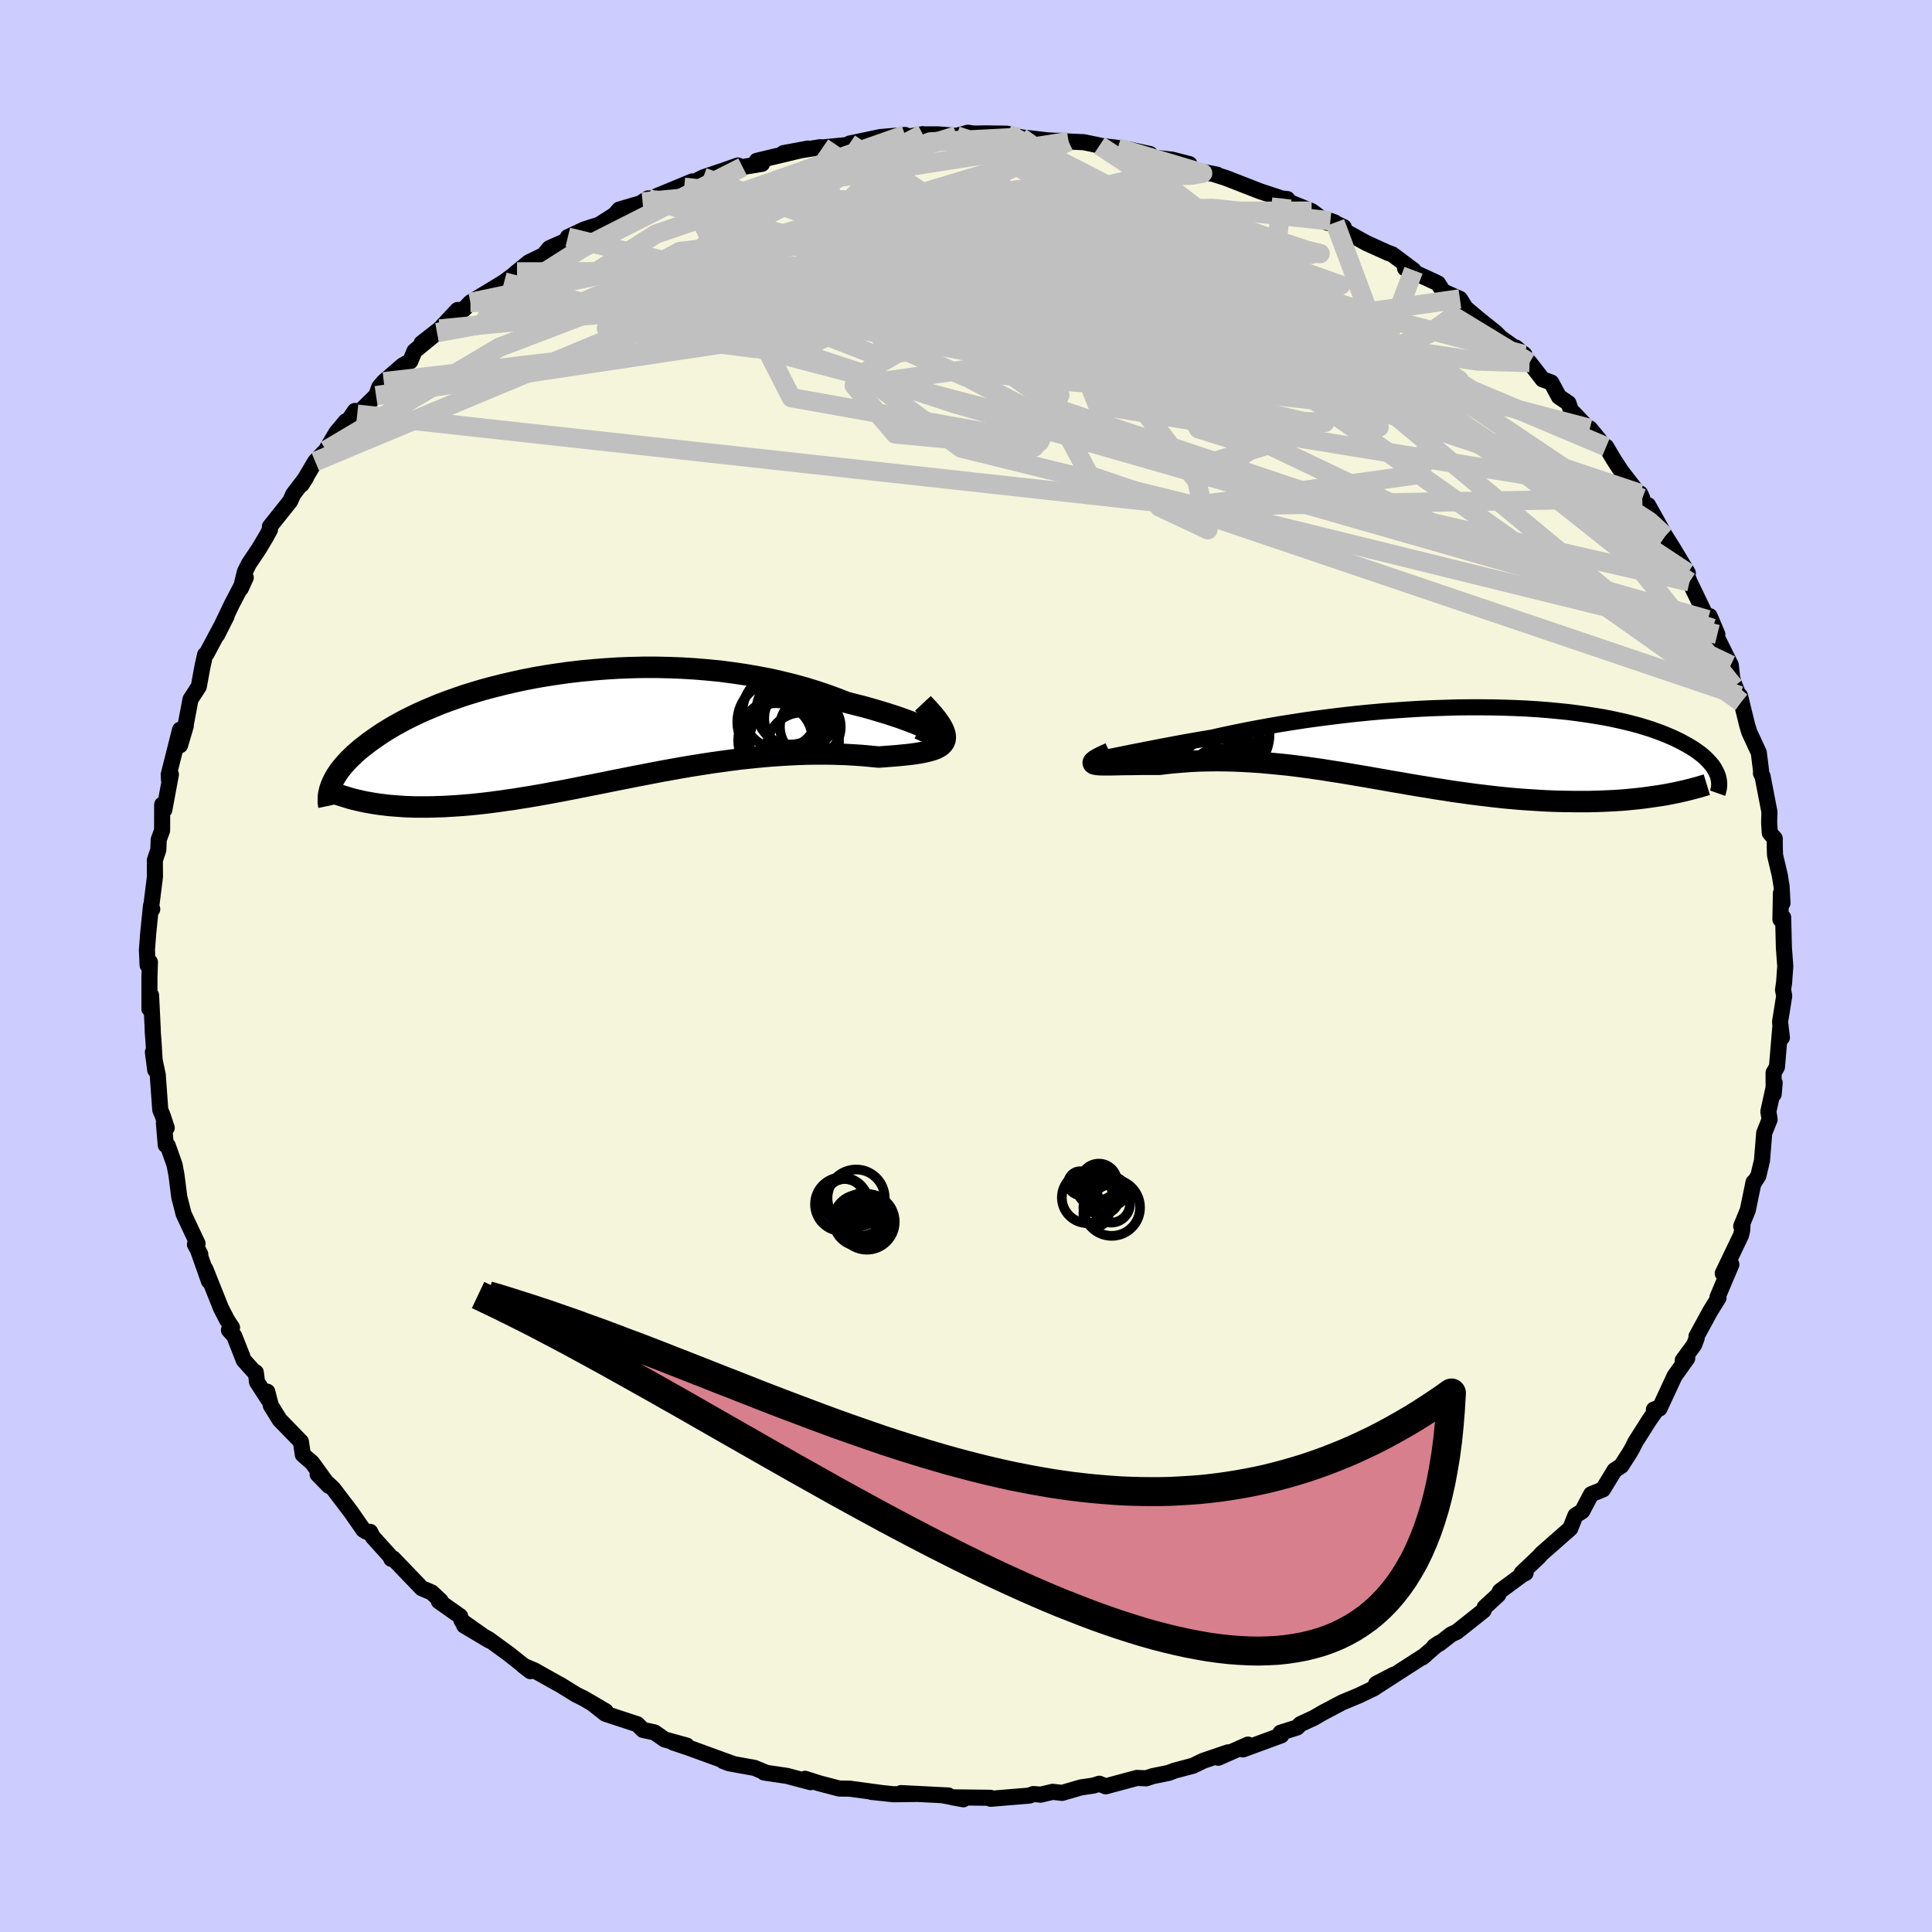 <svg viewBox="-100 -100 200 200" xmlns="http://www.w3.org/2000/svg" width="500" height="500" id="face-svg">
    <defs>
      <clipPath id="leftEyeClipPath">
        <polyline points="35.21,0.76 34.96,0.62 34.66,0.46 34.29,0.29 33.86,0.1 33.38,-0.1 32.85,-0.31 32.26,-0.53 31.63,-0.76 30.95,-0.99 30.23,-1.22 29.47,-1.45 28.67,-1.69 27.84,-1.92 26.97,-2.14 26.07,-2.37 25.05,-2.77 23.98,-3.16 22.88,-3.53 21.74,-3.88 20.57,-4.2 19.36,-4.5 18.13,-4.78 16.87,-5.02 15.6,-5.24 14.3,-5.43 13,-5.6 11.68,-5.73 10.35,-5.84 9.03,-5.92 7.7,-5.97 6.37,-6 5.05,-6 3.73,-5.97 2.43,-5.92 1.14,-5.84 -0.13,-5.74 -1.39,-5.62 -2.62,-5.48 -3.83,-5.31 -5.02,-5.13 -6.18,-4.93 -7.31,-4.71 -8.41,-4.47 -9.49,-4.22 -10.52,-3.96 -11.53,-3.69 -12.5,-3.4 -13.44,-3.11 -14.34,-2.8 -15.21,-2.49 -16.04,-2.18 -16.83,-1.85 -17.59,-1.53 -18.32,-1.2 -19,-0.87 -19.66,-0.54 -20.27,-0.21 -20.86,0.12 -21.41,0.45 -21.94,0.78 -22.43,1.11 -22.89,1.43 -23.33,1.74 -23.74,2.06 -24.13,2.36 -24.5,2.67 -24.84,2.97 -25.15,3.27 -25.45,3.56 -25.72,3.85 -25.97,4.13 -26.2,4.41 -26.41,4.68 -26.6,4.95 -26.77,5.21 -26.92,5.47 -27.05,5.72 -27.17,5.97 -27.27,6.21 -23.21,8.03 -22.75,8.11 -22.27,8.18 -21.78,8.24 -21.28,8.3 -20.76,8.34 -20.23,8.38 -19.69,8.42 -19.13,8.44 -18.57,8.46 -17.99,8.46 -17.39,8.46 -16.79,8.45 -16.17,8.43 -15.54,8.41 -14.9,8.37 -14.24,8.33 -13.56,8.28 -12.87,8.22 -12.16,8.15 -11.44,8.07 -10.7,7.98 -9.95,7.88 -9.18,7.77 -8.39,7.66 -7.59,7.53 -6.78,7.4 -5.95,7.26 -5.1,7.11 -4.25,6.95 -3.37,6.79 -2.49,6.62 -1.59,6.44 -0.68,6.26 0.24,6.08 1.18,5.89 2.12,5.7 3.08,5.51 4.04,5.32 5.02,5.13 6,4.94 6.99,4.75 7.99,4.57 8.99,4.39 10,4.22 11.01,4.06 12.03,3.9 13.04,3.76 14.06,3.62 15.08,3.49 16.1,3.38 17.11,3.28 18.12,3.19 19.13,3.12 20.12,3.06 21.12,3.01 22.1,2.98 23.07,2.97 24.02,2.97 24.97,2.99 25.89,3.02 26.8,3.07 27.69,3.13 28.56,3.21 29.4,3.29 30.08,3.24 30.74,3.19 31.38,3.14 31.98,3.08 32.56,3.02 33.1,2.95 33.61,2.87 34.09,2.78 34.52,2.68 34.92,2.57 35.27,2.45 35.57,2.3 35.83,2.14 36.03,1.95 36.18,1.74" />
      </clipPath>
      <clipPath id="rightEyeClipPath">
        <polyline points="-34.72,1.4 -34.34,1.33 -33.91,1.24 -33.41,1.14 -32.87,1.03 -32.28,0.91 -31.64,0.79 -30.95,0.65 -30.22,0.51 -29.46,0.36 -28.65,0.21 -27.81,0.05 -26.94,-0.11 -26.03,-0.27 -25.1,-0.43 -24.14,-0.59 -23.04,-0.84 -21.9,-1.08 -20.73,-1.32 -19.53,-1.55 -18.31,-1.77 -17.05,-1.99 -15.78,-2.19 -14.49,-2.39 -13.19,-2.57 -11.87,-2.74 -10.55,-2.9 -9.22,-3.05 -7.89,-3.18 -6.56,-3.3 -5.23,-3.4 -3.91,-3.49 -2.6,-3.57 -1.3,-3.63 -0.01,-3.67 1.25,-3.71 2.5,-3.72 3.73,-3.72 4.94,-3.71 6.12,-3.68 7.27,-3.64 8.39,-3.59 9.49,-3.52 10.55,-3.44 11.59,-3.34 12.59,-3.24 13.55,-3.12 14.48,-2.99 15.38,-2.85 16.24,-2.71 17.07,-2.55 17.86,-2.38 18.61,-2.21 19.33,-2.03 20.01,-1.85 20.66,-1.65 21.28,-1.46 21.86,-1.25 22.41,-1.05 22.92,-0.84 23.41,-0.63 23.87,-0.42 24.3,-0.21 24.7,0.01 25.08,0.22 25.44,0.43 25.77,0.64 26.08,0.86 26.37,1.07 26.63,1.28 26.87,1.49 27.09,1.71 27.29,1.92 27.47,2.13 27.64,2.33 27.78,2.54 27.9,2.75 28.01,2.95 28.1,3.15 28.18,3.35 22.22,5.42 21.67,5.5 21.11,5.58 20.53,5.66 19.95,5.73 19.35,5.79 18.74,5.85 18.11,5.9 17.48,5.94 16.84,5.97 16.18,6 15.52,6.02 14.84,6.04 14.15,6.04 13.46,6.04 12.75,6.03 12.03,6.02 11.3,6 10.55,5.97 9.79,5.93 9.02,5.88 8.23,5.83 7.44,5.77 6.64,5.7 5.82,5.62 5,5.53 4.16,5.43 3.32,5.33 2.47,5.22 1.62,5.1 0.75,4.98 -0.12,4.84 -0.99,4.71 -1.88,4.56 -2.76,4.42 -3.66,4.27 -4.55,4.11 -5.46,3.96 -6.36,3.8 -7.27,3.64 -8.18,3.48 -9.09,3.33 -10.01,3.17 -10.93,3.02 -11.85,2.88 -12.77,2.73 -13.69,2.6 -14.61,2.47 -15.53,2.35 -16.45,2.24 -17.36,2.15 -18.28,2.06 -19.19,1.98 -20.1,1.92 -21,1.87 -21.9,1.83 -22.8,1.81 -23.69,1.8 -24.57,1.81 -25.44,1.83 -26.3,1.87 -27.15,1.93 -27.99,2 -28.81,2.08 -29.61,2.18 -30.25,2.18 -30.87,2.18 -31.46,2.18 -32.04,2.19 -32.58,2.2 -33.1,2.2 -33.6,2.21 -34.06,2.22 -34.49,2.23 -34.88,2.23 -35.24,2.23 -35.56,2.23 -35.83,2.22 -36.06,2.2 -36.24,2.17" />
      </clipPath>
      <filter id="fuzzy">
        <feTurbulence id="turbulence" baseFrequency="0.05" numOctaves="3" type="noise" result="noise" />
        <feDisplacementMap in="SourceGraphic" in2="noise" scale="2" />
      </filter>
      <linearGradient id="rainbowGradient" x1="0%" y1="0%" x2="100%" y2="0%">
        <stop offset="0%" style="stop-color: [object Object]; stop-opacity: 1" />
        <stop offset="50%" style="stop-color: [object Object]; stop-opacity: 1" />
        <stop offset="100%" style="stop-color: [object Object]; stop-opacity: 1" />
      </linearGradient>
    </defs>
    <rect x="-100" y="-100" width="100%" height="100%" fill="rgb(204, 204, 255)" />
    <polyline id="faceContour" points="84.81,0.02 84.69,1.71 84.58,2.47 84.7,3.1 84.27,5.79 84.46,7.41 84.3,6.31 83.95,10.45 83.6,11.05 83.61,13.27 83.71,12.1 83.06,15.06 83.19,15.89 82.63,17.29 82.4,20.14 82.02,21.73 81.49,22.55 81.53,22.38 80.93,25.27 80.25,26.94 80.38,26.85 80.35,27.36 80.23,27.87 78.34,31.82 79.23,30.9 77.8,34.27 77.9,34.35 77.04,35.74 75.62,38.34 75.64,38.51 75.38,39.21 74.19,40.83 74.66,40.61 73.35,42.45 71.79,45.81 71.21,45.92 71.61,45.76 70.75,46.98 69.31,49.25 68.96,49.94 68.73,50.35 67.83,51.75 67.14,52.2 65.94,54.18 64.72,54.68 63.8,56.42 63.7,56.5 63.09,56.88 62.55,58.23 59.59,60.83 59.31,61.15 57.53,62.84 57.93,62.84 57.67,62.95 55.28,64.71 55.09,65.1 53.69,66.39 53.58,66.72 50.8,68.93 50.22,69.2 49.03,70.13 48.46,70.44 48.95,70.1 47.22,71.59 47.55,71.33 42.45,74.62 44.27,73.37 42.46,74.31 42.27,74.75 40.69,75.51 38.96,76.23 36.91,77.31 36.02,77.83 34.62,78.48 34.27,78.83 32.56,79.37 32.64,79.64 28.67,81.1 29.19,80.6 26.12,81.96 27.13,81.4 24.55,82.28 23.5,82.79 21.61,83.29 20.98,83.53 19.35,83.86 18.65,84.09 17.7,84.05 14.46,84.92 13.8,84.65 13.21,84.84 11.91,85.03 9.95,85.6 8.97,85.49 7.74,85.78 6.97,85.72 6.55,85.88 2.55,86.21 2.53,86.11 1.97,86.1 -1.4,86.06 -0.27,86.26 -2.35,85.86 -1.81,85.87 -6.72,85.62 -5.22,85.71 -7.51,85.74 -9.78,85.5 -8.95,85.58 -12.05,85.16 -13.12,85.15 -15.15,84.62 -16.66,84.14 -16.08,84.49 -18.54,83.84 -20.9,83.49 -20.77,83.48 -21.9,83.01 -24.55,82.53 -25.14,82.3 -24.21,82.56 -28.77,80.9 -30.3,80.39 -28.91,80.7 -31.19,80.07 -32.24,79.34 -33.44,79.08 -34.03,78.49 -37.33,77.41 -38.72,76.31 -37.3,77.15 -39.55,75.83 -40.36,75.43 -41.99,74.42 -42.13,74.35 -44.68,72.92 -45.83,72.43 -45.09,73 -47.24,71.28 -49.39,69.71 -51.95,68.27 -49.32,69.84 -52.2,67.8 -52.37,67.31 -54.57,65.76 -54.39,65.71 -55.31,64.85 -56.34,64.41 -59.3,61.33 -59.5,61.37 -59.47,61.26 -61.44,59.07 -61.68,58.58 -62.11,58.54 -62.38,58.37 -63.68,56.5 -65.53,54.07 -67.12,52.62 -65.96,53.81 -67.69,51.42 -68.65,50.59 -68.85,49.24 -71.05,46.98 -71.96,45.51 -72.33,44.07 -72.25,44.83 -73.39,43.07 -73.52,42.07 -73.78,41.91 -74.76,40.82 -75.75,38.3 -76.3,37.69 -75.98,37.43 -76.49,36.65 -77.12,35.43 -78.74,31.37 -78.37,32.62 -79.53,29.33 -79.27,29.83 -79.82,28.82 -79.55,28.74 -80.99,25.68 -81.44,23.92 -81.73,21.65 -81.93,20.58 -82.63,18.6 -82.84,18.54 -83.03,16.28 -82.74,16.76 -83.16,15.49 -83.41,14.89 -83.67,11.26 -84.17,8.92 -83.93,10.77 -84.12,7.66 -84.18,6.93 -84.2,6.33 -84.36,3.04 -84.53,4.44 -84.53,1.16 -84.48,-0.4 -84.72,-0.09 -84.79,-1.66 -84.66,-3.35 -84.37,-6.24 -84.24,-5.88 -84.38,-5.89 -83.96,-9.23 -83.97,-10.95 -83.61,-12.03 -83.57,-13.08 -83.22,-14.03 -83.21,-16.71 -82.99,-16.16 -82.31,-19.83 -82.51,-19.29 -82.53,-19.83 -81.36,-24.46 -81.36,-22.85 -80.77,-24.85 -80.79,-24.9 -80.28,-27.6 -79.42,-28.93 -79.04,-31 -78.77,-32.22 -78.62,-32.32 -76.54,-36.22 -77.52,-34.28 -76,-37.45 -74.56,-40.21 -75.07,-39.09 -74.65,-40.8 -74.24,-41.63 -73.2,-43.18 -72.42,-44.49 -72.05,-45.18 -72.06,-45.49 -69.96,-48.12 -69.64,-48.84 -68.31,-50.58 -68.78,-49.84 -67.37,-52.22 -66.26,-53.39 -65.17,-55.23 -64.2,-56.39 -65.27,-54.49 -63.26,-57.46 -63.02,-57.12 -61.07,-59.04 -60.73,-59.94 -60.27,-60.48 -58.32,-62.17 -57.53,-62.6 -57.09,-63.66 -54.76,-65.57 -56.36,-64.47 -54.48,-65.94 -52.63,-67.91 -52.03,-67.93 -51.37,-68.62 -51.3,-68.69 -47.81,-70.81 -46.86,-71.52 -46.48,-71.85 -45.28,-72.83 -43.73,-73.59 -43.12,-74.31 -41.61,-74.98 -39.82,-75.71 -41.22,-75.45 -39.51,-76.25 -37.96,-76.75 -36.38,-77.76 -35.89,-78.31 -32.36,-79.34 -32.92,-79.46 -33.48,-79.09 -28.33,-81.22 -29.18,-80.61 -27.2,-81.64 -25.12,-82.34 -23.61,-82.87 -23.98,-82.64 -23.12,-82.71 -21.12,-83.04 -21.66,-83.35 -16.36,-84.62 -18.9,-84.15 -15.12,-84.76 -14.83,-84.74 -12.17,-85 -11.11,-85.2 -12.05,-85.14 -8.88,-85.81 -6.31,-86.03 -5.93,-85.86 -4.48,-86.11 -4.35,-86.09 -2.92,-86.09 -0.98,-85.94 0.2,-86.26 0.8,-86.17 2.11,-86.19 4.26,-86.16 5.67,-85.79 8.35,-85.48 9.34,-85.42 9.93,-85.42 10.62,-85.35 12.19,-85.28 13.82,-84.94 13.79,-84.92 15.72,-84.69 16.93,-84.51 19.06,-84.05 18.57,-83.78 21.34,-83.47 23.13,-83.01 21.94,-83.18 23.44,-82.42 26.01,-81.91 25.53,-82.01 26.87,-81.59 30.41,-80.21 32.7,-79.45 33.27,-79.39 33.43,-79.1 35.78,-78.14 37.4,-76.94 38.2,-76.96 37.72,-77.14 39.1,-76.49 39.17,-76.1 41.44,-74.84 43.63,-73.85 44.14,-73.66 46.33,-72.02 45.45,-72.23 48.5,-70.84 48.86,-70.66 49.39,-69.83 51.13,-69.06 51.67,-68.2 51.63,-68.19 53.09,-66.96 54.84,-65.56 55.35,-65.04 57.81,-63.29 56.9,-64.03 58.34,-62.47 59.69,-60.73 60.59,-60.4 61.38,-58.93 62.37,-58.26 62.61,-57.55 65.61,-54.4 64.58,-55.65 65.7,-53.86 66.27,-53.75 67,-52.51 67.82,-51.24 70.01,-48.41 69.79,-48.91 70.21,-47.47 70.61,-47.7 72.39,-44.51 73.24,-43.16 74.72,-40.69 74.24,-41.07 74.37,-41.15 74.9,-39.77 76.79,-35.85 76.98,-36.22 77.78,-34.33 77.28,-34.95 79.17,-31.15 79.31,-29.9 79.51,-28.93 79.51,-29.22 80.24,-27.32 80.12,-27.98 80.86,-24.96 81.09,-24.2 82.07,-22.09 82.31,-20.16 82.29,-19.96 82.46,-19.64 83.17,-15.96 83.14,-14.83 83.21,-13.77 83.72,-13.2 83.73,-12.08 83.75,-11.48 84.24,-9.41 84.43,-8.25 84.52,-6.52 84.36,-7.54 84.31,-4.82 84.59,-5.03 84.67,-1.88 84.81,0.02 84.69,1.71" fill="rgb(245, 245, 220)" stroke="black" stroke-width="1.667" stroke-linejoin="round" filter="url(#fuzzy)" />
    <g transform="translate(49.64 -23.06)">
      <polyline id="rightCountour" points="-34.72,1.4 -34.34,1.33 -33.91,1.24 -33.41,1.14 -32.87,1.03 -32.28,0.91 -31.64,0.79 -30.95,0.65 -30.22,0.51 -29.46,0.36 -28.65,0.21 -27.81,0.05 -26.94,-0.11 -26.03,-0.27 -25.1,-0.43 -24.14,-0.59 -23.04,-0.84 -21.9,-1.08 -20.73,-1.32 -19.53,-1.55 -18.31,-1.77 -17.05,-1.99 -15.78,-2.19 -14.49,-2.39 -13.19,-2.57 -11.87,-2.74 -10.55,-2.9 -9.22,-3.05 -7.89,-3.18 -6.56,-3.3 -5.23,-3.4 -3.91,-3.49 -2.6,-3.57 -1.3,-3.63 -0.01,-3.67 1.25,-3.71 2.5,-3.72 3.73,-3.72 4.94,-3.71 6.12,-3.68 7.27,-3.64 8.39,-3.59 9.49,-3.52 10.55,-3.44 11.59,-3.34 12.59,-3.24 13.55,-3.12 14.48,-2.99 15.38,-2.85 16.24,-2.71 17.07,-2.55 17.86,-2.38 18.61,-2.21 19.33,-2.03 20.01,-1.85 20.66,-1.65 21.28,-1.46 21.86,-1.25 22.41,-1.05 22.92,-0.84 23.41,-0.63 23.87,-0.42 24.3,-0.21 24.7,0.01 25.08,0.22 25.44,0.43 25.77,0.64 26.08,0.86 26.37,1.07 26.63,1.28 26.87,1.49 27.09,1.71 27.29,1.92 27.47,2.13 27.64,2.33 27.78,2.54 27.9,2.75 28.01,2.95 28.1,3.15 28.18,3.35 22.22,5.42 21.67,5.5 21.11,5.58 20.53,5.66 19.95,5.73 19.35,5.79 18.74,5.85 18.11,5.9 17.48,5.94 16.84,5.97 16.18,6 15.52,6.02 14.84,6.04 14.15,6.04 13.46,6.04 12.75,6.03 12.03,6.02 11.3,6 10.55,5.97 9.79,5.93 9.02,5.88 8.23,5.83 7.44,5.77 6.64,5.7 5.82,5.62 5,5.53 4.16,5.43 3.32,5.33 2.47,5.22 1.62,5.1 0.75,4.98 -0.12,4.84 -0.99,4.71 -1.88,4.56 -2.76,4.42 -3.66,4.27 -4.55,4.11 -5.46,3.96 -6.36,3.8 -7.27,3.64 -8.18,3.48 -9.09,3.33 -10.01,3.17 -10.93,3.02 -11.85,2.88 -12.77,2.73 -13.69,2.6 -14.61,2.47 -15.53,2.35 -16.45,2.24 -17.36,2.15 -18.28,2.06 -19.19,1.98 -20.1,1.92 -21,1.87 -21.9,1.83 -22.8,1.81 -23.69,1.8 -24.57,1.81 -25.44,1.83 -26.3,1.87 -27.15,1.93 -27.99,2 -28.81,2.08 -29.61,2.18 -30.25,2.18 -30.87,2.18 -31.46,2.18 -32.04,2.19 -32.58,2.2 -33.1,2.2 -33.6,2.21 -34.06,2.22 -34.49,2.23 -34.88,2.23 -35.24,2.23 -35.56,2.23 -35.83,2.22 -36.06,2.2 -36.24,2.17" fill="white" stroke="white" stroke-width="0" stroke-linejoin="round" filter="url(#fuzzy)" />
    </g>
    <g transform="translate(-38.44 -24.92)">
      <polyline id="leftCountour" points="35.21,0.76 34.96,0.62 34.66,0.46 34.29,0.29 33.86,0.1 33.38,-0.1 32.85,-0.31 32.26,-0.53 31.63,-0.76 30.95,-0.99 30.23,-1.22 29.47,-1.45 28.67,-1.69 27.84,-1.92 26.97,-2.14 26.07,-2.37 25.05,-2.77 23.98,-3.16 22.88,-3.53 21.74,-3.88 20.57,-4.2 19.36,-4.5 18.13,-4.78 16.87,-5.02 15.6,-5.24 14.3,-5.43 13,-5.6 11.68,-5.73 10.35,-5.84 9.03,-5.92 7.7,-5.97 6.37,-6 5.05,-6 3.73,-5.97 2.43,-5.92 1.14,-5.84 -0.13,-5.74 -1.39,-5.62 -2.62,-5.48 -3.83,-5.31 -5.02,-5.13 -6.18,-4.93 -7.31,-4.71 -8.41,-4.47 -9.49,-4.22 -10.52,-3.96 -11.53,-3.69 -12.5,-3.4 -13.44,-3.11 -14.34,-2.8 -15.21,-2.49 -16.04,-2.18 -16.83,-1.85 -17.59,-1.53 -18.32,-1.2 -19,-0.87 -19.66,-0.54 -20.27,-0.21 -20.86,0.12 -21.41,0.45 -21.94,0.78 -22.43,1.11 -22.89,1.43 -23.33,1.74 -23.74,2.06 -24.13,2.36 -24.5,2.67 -24.84,2.97 -25.15,3.27 -25.45,3.56 -25.72,3.85 -25.97,4.13 -26.2,4.41 -26.41,4.68 -26.6,4.95 -26.77,5.21 -26.92,5.47 -27.05,5.72 -27.17,5.97 -27.27,6.21 -23.21,8.03 -22.75,8.11 -22.27,8.18 -21.78,8.24 -21.28,8.3 -20.76,8.34 -20.23,8.38 -19.69,8.42 -19.13,8.44 -18.57,8.46 -17.99,8.46 -17.39,8.46 -16.79,8.45 -16.17,8.43 -15.54,8.41 -14.9,8.37 -14.24,8.33 -13.56,8.28 -12.87,8.22 -12.16,8.15 -11.44,8.07 -10.7,7.98 -9.95,7.88 -9.18,7.77 -8.39,7.66 -7.59,7.53 -6.78,7.4 -5.95,7.26 -5.1,7.11 -4.25,6.95 -3.37,6.79 -2.49,6.62 -1.59,6.44 -0.68,6.26 0.24,6.08 1.18,5.89 2.12,5.7 3.08,5.51 4.04,5.32 5.02,5.13 6,4.94 6.99,4.75 7.99,4.57 8.99,4.39 10,4.22 11.01,4.06 12.03,3.9 13.04,3.76 14.06,3.62 15.08,3.49 16.1,3.38 17.11,3.28 18.12,3.19 19.13,3.12 20.12,3.06 21.12,3.01 22.1,2.98 23.07,2.97 24.02,2.97 24.97,2.99 25.89,3.02 26.8,3.07 27.69,3.13 28.56,3.21 29.4,3.29 30.08,3.24 30.74,3.19 31.38,3.14 31.98,3.08 32.56,3.02 33.1,2.95 33.61,2.87 34.09,2.78 34.52,2.68 34.92,2.57 35.27,2.45 35.57,2.3 35.83,2.14 36.03,1.95 36.18,1.74" fill="white" stroke="white" stroke-width="0" stroke-linejoin="round" filter="url(#fuzzy)" />
    </g>
    <g transform="translate(49.64 -23.06)">
      <polyline id="rightUpper" points="-34.75,1.03 -35.09,1.18 -35.36,1.3 -35.54,1.4 -35.64,1.46 -35.66,1.5 -35.61,1.52 -35.49,1.52 -35.29,1.5 -35.04,1.46 -34.72,1.4 -34.34,1.33 -33.91,1.24 -33.41,1.14 -32.87,1.03 -32.28,0.91 -31.64,0.79 -30.95,0.65 -30.22,0.51 -29.46,0.36 -28.65,0.21 -27.81,0.05 -26.94,-0.11 -26.03,-0.27 -25.1,-0.43 -24.14,-0.59 -23.04,-0.84 -21.9,-1.08 -20.73,-1.32 -19.53,-1.55 -18.31,-1.77 -17.05,-1.99 -15.78,-2.19 -14.49,-2.39 -13.19,-2.57 -11.87,-2.74 -10.55,-2.9 -9.22,-3.05 -7.89,-3.18 -6.56,-3.3 -5.23,-3.4 -3.91,-3.49 -2.6,-3.57 -1.3,-3.63 -0.01,-3.67 1.25,-3.71 2.5,-3.72 3.73,-3.72 4.94,-3.71 6.12,-3.68 7.27,-3.64 8.39,-3.59 9.49,-3.52 10.55,-3.44 11.59,-3.34 12.59,-3.24 13.55,-3.12 14.48,-2.99 15.38,-2.85 16.24,-2.71 17.07,-2.55 17.86,-2.38 18.61,-2.21 19.33,-2.03 20.01,-1.85 20.66,-1.65 21.28,-1.46 21.86,-1.25 22.41,-1.05 22.92,-0.84 23.41,-0.63 23.87,-0.42 24.3,-0.21 24.7,0.01 25.08,0.22 25.44,0.43 25.77,0.64 26.08,0.86 26.37,1.07 26.63,1.28 26.87,1.49 27.09,1.71 27.29,1.92 27.47,2.13 27.64,2.33 27.78,2.54 27.9,2.75 28.01,2.95 28.1,3.15 28.18,3.35 28.24,3.54 28.28,3.74 28.31,3.93 28.33,4.11 28.33,4.3 28.32,4.48 28.3,4.66 28.26,4.83 28.22,5 28.16,5.17" fill="none" stroke="black" stroke-width="1.667" stroke-linejoin="round" filter="url(#fuzzy)" />
      <polyline id="rightLower" points="-34.74,1.02 -35.21,1.23 -35.61,1.42 -35.92,1.58 -36.16,1.72 -36.33,1.84 -36.43,1.93 -36.47,2.01 -36.45,2.08 -36.38,2.13 -36.24,2.17 -36.06,2.2 -35.83,2.22 -35.56,2.23 -35.24,2.23 -34.88,2.23 -34.49,2.23 -34.06,2.22 -33.6,2.21 -33.1,2.2 -32.58,2.2 -32.04,2.19 -31.46,2.18 -30.87,2.18 -30.25,2.18 -29.61,2.18 -28.81,2.08 -27.99,2 -27.15,1.93 -26.3,1.87 -25.44,1.83 -24.57,1.81 -23.69,1.8 -22.8,1.81 -21.9,1.83 -21,1.87 -20.1,1.92 -19.19,1.98 -18.28,2.06 -17.36,2.15 -16.45,2.24 -15.53,2.35 -14.61,2.47 -13.69,2.6 -12.77,2.73 -11.85,2.88 -10.93,3.02 -10.01,3.17 -9.09,3.33 -8.18,3.48 -7.27,3.64 -6.36,3.8 -5.46,3.96 -4.55,4.11 -3.66,4.27 -2.76,4.42 -1.88,4.56 -0.99,4.71 -0.12,4.84 0.75,4.98 1.62,5.1 2.47,5.22 3.32,5.33 4.16,5.43 5,5.53 5.82,5.62 6.64,5.7 7.44,5.77 8.23,5.83 9.02,5.88 9.79,5.93 10.55,5.97 11.3,6 12.03,6.02 12.75,6.03 13.46,6.04 14.15,6.04 14.84,6.04 15.52,6.02 16.18,6 16.84,5.97 17.48,5.94 18.11,5.9 18.74,5.85 19.35,5.79 19.95,5.73 20.53,5.66 21.11,5.58 21.67,5.5 22.22,5.42 22.76,5.33 23.29,5.23 23.8,5.13 24.3,5.02 24.79,4.91 25.27,4.79 25.73,4.67 26.18,4.55 26.62,4.42 27.05,4.29" fill="none" stroke="black" stroke-width="2.222" stroke-linejoin="round" filter="url(#fuzzy)" />
      <circle r="3.086" cx="-23.479" cy="3.616" stroke="black" fill="none" stroke-width="1.0" filter="url(#fuzzy)" clip-path="url(#rightEyeClipPath)" /><circle r="4.576" cx="-25.204" cy="2.961" stroke="black" fill="none" stroke-width="1.0" filter="url(#fuzzy)" clip-path="url(#rightEyeClipPath)" /><circle r="4.366" cx="-23.174" cy="1.096" stroke="black" fill="none" stroke-width="1.0" filter="url(#fuzzy)" clip-path="url(#rightEyeClipPath)" /><circle r="4.848" cx="-25.654" cy="1.296" stroke="black" fill="none" stroke-width="1.0" filter="url(#fuzzy)" clip-path="url(#rightEyeClipPath)" /><circle r="4.798" cx="-23.959" cy="0.956" stroke="black" fill="none" stroke-width="1.0" filter="url(#fuzzy)" clip-path="url(#rightEyeClipPath)" /><circle r="3.156" cx="-24.114" cy="2.506" stroke="black" fill="none" stroke-width="1.0" filter="url(#fuzzy)" clip-path="url(#rightEyeClipPath)" /><circle r="4.71" cx="-22.929" cy="-0.934" stroke="black" fill="none" stroke-width="1.0" filter="url(#fuzzy)" clip-path="url(#rightEyeClipPath)" /><circle r="4.31" cx="-24.479" cy="1.726" stroke="black" fill="none" stroke-width="1.0" filter="url(#fuzzy)" clip-path="url(#rightEyeClipPath)" /><circle r="4.878" cx="-23.804" cy="3.171" stroke="black" fill="none" stroke-width="1.0" filter="url(#fuzzy)" clip-path="url(#rightEyeClipPath)" /><circle r="3.77" cx="-24.694" cy="0.206" stroke="black" fill="none" stroke-width="1.0" filter="url(#fuzzy)" clip-path="url(#rightEyeClipPath)" />
      </g>
    <g transform="translate(-38.44 -24.92)">
      <polyline id="leftUpper" points="33.57,0.35 34.11,0.59 34.55,0.77 34.91,0.9 35.19,0.99 35.38,1.04 35.5,1.04 35.53,1.02 35.49,0.96 35.38,0.87 35.21,0.76 34.96,0.62 34.66,0.46 34.29,0.29 33.86,0.1 33.38,-0.1 32.85,-0.31 32.26,-0.53 31.63,-0.76 30.95,-0.99 30.23,-1.22 29.47,-1.45 28.67,-1.69 27.84,-1.92 26.97,-2.14 26.07,-2.37 25.05,-2.77 23.98,-3.16 22.88,-3.53 21.74,-3.88 20.57,-4.2 19.36,-4.5 18.13,-4.78 16.87,-5.02 15.6,-5.24 14.3,-5.43 13,-5.6 11.68,-5.73 10.35,-5.84 9.03,-5.92 7.7,-5.97 6.37,-6 5.05,-6 3.73,-5.97 2.43,-5.92 1.14,-5.84 -0.13,-5.74 -1.39,-5.62 -2.62,-5.48 -3.83,-5.31 -5.02,-5.13 -6.18,-4.93 -7.31,-4.71 -8.41,-4.47 -9.49,-4.22 -10.52,-3.96 -11.53,-3.69 -12.5,-3.4 -13.44,-3.11 -14.34,-2.8 -15.21,-2.49 -16.04,-2.18 -16.83,-1.85 -17.59,-1.53 -18.32,-1.2 -19,-0.87 -19.66,-0.54 -20.27,-0.21 -20.86,0.12 -21.41,0.45 -21.94,0.78 -22.43,1.11 -22.89,1.43 -23.33,1.74 -23.74,2.06 -24.13,2.36 -24.5,2.67 -24.84,2.97 -25.15,3.27 -25.45,3.56 -25.72,3.85 -25.97,4.13 -26.2,4.41 -26.41,4.68 -26.6,4.95 -26.77,5.21 -26.92,5.47 -27.05,5.72 -27.17,5.97 -27.27,6.21 -27.36,6.45 -27.43,6.68 -27.48,6.9 -27.53,7.12 -27.56,7.34 -27.57,7.55 -27.57,7.75 -27.57,7.95 -27.55,8.14 -27.51,8.33" fill="none" stroke="black" stroke-width="2.222" stroke-linejoin="round" filter="url(#fuzzy)" />
      <polyline id="leftLower" points="33.98,-2.27 34.55,-1.66 35.04,-1.11 35.44,-0.61 35.76,-0.16 36,0.25 36.17,0.62 36.27,0.95 36.3,1.24 36.27,1.51 36.18,1.74 36.03,1.95 35.83,2.14 35.57,2.3 35.27,2.45 34.92,2.57 34.52,2.68 34.09,2.78 33.61,2.87 33.1,2.95 32.56,3.02 31.98,3.08 31.38,3.14 30.74,3.19 30.08,3.24 29.4,3.29 28.56,3.21 27.69,3.13 26.8,3.07 25.89,3.02 24.97,2.99 24.02,2.97 23.07,2.97 22.1,2.98 21.12,3.01 20.12,3.06 19.13,3.12 18.12,3.19 17.11,3.28 16.1,3.38 15.08,3.49 14.06,3.62 13.04,3.76 12.03,3.9 11.01,4.06 10,4.22 8.99,4.39 7.99,4.57 6.99,4.75 6,4.94 5.02,5.13 4.04,5.32 3.08,5.51 2.12,5.7 1.18,5.89 0.24,6.08 -0.68,6.26 -1.59,6.44 -2.49,6.62 -3.37,6.79 -4.25,6.95 -5.1,7.11 -5.95,7.26 -6.78,7.4 -7.59,7.53 -8.39,7.66 -9.18,7.77 -9.95,7.88 -10.7,7.98 -11.44,8.07 -12.16,8.15 -12.87,8.22 -13.56,8.28 -14.24,8.33 -14.9,8.37 -15.54,8.41 -16.17,8.43 -16.79,8.45 -17.39,8.46 -17.99,8.46 -18.57,8.46 -19.13,8.44 -19.69,8.42 -20.23,8.38 -20.76,8.34 -21.28,8.3 -21.78,8.24 -22.27,8.18 -22.75,8.11 -23.21,8.03 -23.67,7.95 -24.11,7.86 -24.54,7.76 -24.96,7.66 -25.36,7.55 -25.75,7.43 -26.14,7.31 -26.51,7.19 -26.87,7.06 -27.22,6.92" fill="none" stroke="black" stroke-width="2.222" stroke-linejoin="round" filter="url(#fuzzy)" />
      <circle r="3.572" cx="21.126" cy="-0.697" stroke="black" fill="none" stroke-width="1.0" filter="url(#fuzzy)" clip-path="url(#leftEyeClipPath)" /><circle r="4.364" cx="19.221" cy="1.588" stroke="black" fill="none" stroke-width="1.0" filter="url(#fuzzy)" clip-path="url(#leftEyeClipPath)" /><circle r="3.148" cx="22.326" cy="0.173" stroke="black" fill="none" stroke-width="1.0" filter="url(#fuzzy)" clip-path="url(#leftEyeClipPath)" /><circle r="3.54" cx="20.281" cy="-1.547" stroke="black" fill="none" stroke-width="1.0" filter="url(#fuzzy)" clip-path="url(#leftEyeClipPath)" /><circle r="4.634" cx="20.661" cy="1.638" stroke="black" fill="none" stroke-width="1.0" filter="url(#fuzzy)" clip-path="url(#leftEyeClipPath)" /><circle r="3.646" cx="20.746" cy="-1.162" stroke="black" fill="none" stroke-width="1.0" filter="url(#fuzzy)" clip-path="url(#leftEyeClipPath)" /><circle r="3.92" cx="19.231" cy="-1.422" stroke="black" fill="none" stroke-width="1.0" filter="url(#fuzzy)" clip-path="url(#leftEyeClipPath)" /><circle r="4.226" cx="18.986" cy="-0.347" stroke="black" fill="none" stroke-width="1.0" filter="url(#fuzzy)" clip-path="url(#leftEyeClipPath)" /><circle r="3.676" cx="21.491" cy="2.348" stroke="black" fill="none" stroke-width="1.0" filter="url(#fuzzy)" clip-path="url(#leftEyeClipPath)" /><circle r="3.758" cx="18.786" cy="1.473" stroke="black" fill="none" stroke-width="1.0" filter="url(#fuzzy)" clip-path="url(#leftEyeClipPath)" />
    </g>
    <g id="hairs">
      <polyline points="74.9,-39.77 25.98,-51 29.89,-53.75 28.01,-57.66 16.73,-61.9 5.24,-65.76 -0.79,-68.88 -1.48,-70.71 0.74,-70.79 4.13,-69.15 7.9,-66.43 10.84,-63.74 10.61,-62.27 4.99,-62.69 -5.45,-64.71 -16.07,-67.13 -21.52,-68.65 -23.9,-68.38 -37.63,-64.63 -67.37,-52.22" fill="none" stroke="rgb(192, 192, 192)" stroke-width="2" stroke-linejoin="round" filter="url(#fuzzy)" /><polyline points="-61.07,-59.04 -1.23,-67.99 16.22,-68.28 21.02,-67.46 25.4,-66.3 26.89,-65.97 21.38,-67.09 9.41,-69.11 -4.16,-71.16 -13.69,-72.92 -16.45,-74.75 -14.2,-77.16 -11.1,-80.22 -8.71,-83.28 -3.71,-85.31 5.67,-85.79" fill="none" stroke="rgb(192, 192, 192)" stroke-width="2" stroke-linejoin="round" filter="url(#fuzzy)" /><polyline points="-33.48,-79.09 -22.14,-80.17 -13.69,-79.32 -0.82,-79.17 10.71,-78.7 17.74,-77.38 19.94,-75.29 17.99,-72.8 12.71,-70.45 5.1,-68.68 -3.41,-67.69 -11.15,-67.4 -16.39,-67.57 -17.55,-67.89 -13.51,-67.96 -4.2,-67.42 8.89,-66.08 22.83,-64.15 34.6,-62.03 42.94,-59.64 48.16,-56.07 47.06,-50.91 23.36,-47.61 -63.02,-57.12" fill="none" stroke="rgb(192, 192, 192)" stroke-width="2" stroke-linejoin="round" filter="url(#fuzzy)" /><polyline points="77.78,-34.33 -0.51,-53.62 -10.81,-61.28 -2.43,-66.15 5.13,-70.51 7.82,-74.19 7.3,-76.75 7.09,-77.8 10.13,-77.11 17.03,-74.79 25.73,-71.61 32.63,-69.02 34.85,-68.59 32.34,-70.71 29.03,-73.37 30.57,-73.14 35.08,-70.96 13.82,-84.94" fill="none" stroke="rgb(192, 192, 192)" stroke-width="2" stroke-linejoin="round" filter="url(#fuzzy)" /><polyline points="-4.48,-86.11 -36.72,-69.33 -32.99,-68.14 -19.38,-69.54 -7.67,-69.64 -0.87,-69.31 1.35,-69.78 0.31,-71.14 -2.24,-72.69 -4.21,-73.76 -3.87,-74.06 -0.96,-73.7 2.82,-72.91 4.38,-71.96 0.81,-71.12 -8.72,-70.58 -21.83,-70.36 -33.41,-70.64 -37.86,-72.12 -32.1,-75.77 -16.49,-81.12 10.62,-85.35" fill="none" stroke="rgb(192, 192, 192)" stroke-width="2" stroke-linejoin="round" filter="url(#fuzzy)" /><polyline points="23.44,-82.42 -1.44,-71.35 -1.01,-67.62 2.3,-66.88 10.39,-66.08 20.36,-64.85 28.2,-63.51 32.72,-62.08 35.05,-60.44 36.53,-58.67 37.44,-57.14 37.16,-56.27 34.97,-56.36 30.76,-57.34 25.14,-58.85 19.32,-60.29 14.76,-61.08 12.62,-60.91 13.08,-59.83 15.28,-58.38 18.57,-57.47 23.79,-58.24 32.39,-61.31 43.73,-65.15 46.33,-72.02" fill="none" stroke="rgb(192, 192, 192)" stroke-width="2" stroke-linejoin="round" filter="url(#fuzzy)" /><polyline points="70.01,-48.41 20.02,-47.52 25.04,-45.16 23.9,-50.21 17.14,-59.17 13.59,-66.83 16.2,-70.39 22.91,-69.8 29.76,-66.74 33.29,-63.53 32.52,-62.13 29.45,-63.4 26.93,-66.76 24.97,-70.37 19.42,-71.58 1.87,-67.74 -60.27,-60.48" fill="none" stroke="rgb(192, 192, 192)" stroke-width="2" stroke-linejoin="round" filter="url(#fuzzy)" /><polyline points="-54.48,-65.94 -40.04,-67.36 -28.82,-70.53 -32.03,-69.99 -38.99,-68.2 -41.73,-67.77 -38.44,-69.28 -31.03,-71.97 -22.16,-74.84 -13.54,-77.41 -6.07,-79.58 -0.46,-81.27 2.57,-82.18 3.32,-81.84 4.13,-79.72 7.25,-75.27 3.99,-69 -51.3,-68.69" fill="none" stroke="rgb(192, 192, 192)" stroke-width="2" stroke-linejoin="round" filter="url(#fuzzy)" /><polyline points="79.51,-28.93 68.9,-42.22 52.92,-54.9 44.2,-62.37 44.19,-64.24 48.09,-62.71 51.04,-60.68 50.2,-60.54 44.84,-63.22 35.74,-67.99 24.26,-73.21 11.78,-77.26 -0.24,-79.25 -9.76,-79.01 -13.78,-76.73 -8.75,-72.56 7.46,-66.7 30.46,-60.41 41.61,-60.07 5.67,-85.79" fill="none" stroke="rgb(192, 192, 192)" stroke-width="2" stroke-linejoin="round" filter="url(#fuzzy)" /><polyline points="-23.12,-82.71 -39.63,-74.36 -48.69,-68.61 -50.04,-66.44 -44.36,-66.88 -33.85,-67.81 -20.95,-67.62 -7.47,-65.97 5.22,-63.46 15.59,-61.11 21.86,-59.81 22.82,-60.14 18.92,-62.09 12.55,-64.99 7.03,-67.72 4.69,-69.42 5.73,-70.07 8.58,-70.66 11.34,-72.44 13.23,-75.54 16.13,-78.27 25.54,-78.43 37.72,-77.14" fill="none" stroke="rgb(192, 192, 192)" stroke-width="2" stroke-linejoin="round" filter="url(#fuzzy)" /><polyline points="38.2,-76.96 43.41,-63.02 33.08,-68.27 30.68,-71.63 34.4,-71.37 38.42,-70.33 38.8,-70.49 34.6,-71.98 27.01,-73.77 18.13,-74.8 10,-74.72 4.08,-73.83 1,-72.81 0.51,-72.06 1.56,-71.49 2.37,-70.66 0.88,-69.34 -4.41,-67.98 -13.28,-67.5 -23.06,-68.17 -29.22,-68.69 -25.97,-66.35 -1.14,-58.2 76.79,-35.85" fill="none" stroke="rgb(192, 192, 192)" stroke-width="2" stroke-linejoin="round" filter="url(#fuzzy)" /><polyline points="4.26,-86.16 31.76,-72 19.35,-70.89 -1.14,-72.33 -11.67,-73.76 -8.74,-74.52 2.48,-73.95 14.42,-71.79 21.6,-68.76 22.58,-66.38 19.18,-66.27 14.14,-69.08 9.22,-73.84 6.14,-77.87 9.28,-76.97 27.34,-64.72 80.24,-27.32" fill="none" stroke="rgb(192, 192, 192)" stroke-width="2" stroke-linejoin="round" filter="url(#fuzzy)" /><polyline points="-46.48,-71.85 3.21,-71.97 16.64,-66.86 18.79,-64.21 19.68,-64.46 19,-65.91 14.45,-67.3 5.99,-68.45 -3.48,-69.78 -10.03,-71.5 -11.42,-73.4 -8.81,-75 -6.08,-75.86 -7.33,-75.8 -14.09,-74.96 -23.83,-73.83 -30.99,-73.23 -29.64,-73.96 -15.74,-75.62 13.21,-74.82 57.81,-63.29" fill="none" stroke="rgb(192, 192, 192)" stroke-width="2" stroke-linejoin="round" filter="url(#fuzzy)" /><polyline points="-41.22,-75.45 13.32,-62.1 3.59,-64.91 -18.02,-66.21 -32.61,-66.11 -37.22,-65.99 -34.67,-65.64 -28.57,-64.79 -21.91,-63.94 -16.72,-64 -13.8,-65.44 -12.47,-67.87 -11.02,-70.27 -7.57,-71.52 -1.05,-70.89 8.42,-68.44 19.85,-65.2 31.68,-62.92 41.75,-63.08 47.88,-65.43 50.44,-67.28 58.34,-62.47" fill="none" stroke="rgb(192, 192, 192)" stroke-width="2" stroke-linejoin="round" filter="url(#fuzzy)" /><polyline points="-6.31,-86.03 -28.49,-78.24 -27.43,-77.68 -20.13,-79.05 -15.33,-80.04 -14.04,-80.23 -14.46,-79.8 -15.04,-79.08 -15.21,-78.47 -15.21,-78.28 -15.59,-78.59 -16.62,-79.21 -18.05,-79.81 -19.11,-80.04 -19,-79.67 -17.07,-78.52 -12.73,-76.52 -5.87,-73.7 1.68,-69.86 5.97,-63.5 12.79,-50.77 80.12,-27.98" fill="none" stroke="rgb(192, 192, 192)" stroke-width="2" stroke-linejoin="round" filter="url(#fuzzy)" /><polyline points="58.34,-62.47 52.96,-62.63 38.4,-64.75 26.65,-62.46 22.33,-58.59 24.08,-55.61 27.63,-54.5 29.34,-55.43 27.96,-58.08 24.27,-61.77 19.62,-65.65 14.97,-69.01 10.82,-71.38 7.73,-72.47 6.43,-72.04 7.39,-69.99 10.28,-66.6 14.01,-62.69 17.35,-59.41 19.32,-57.69 19.05,-57.64 15.84,-58.68 11.23,-61.28 8.98,-68.53 -14.83,-84.74" fill="none" stroke="rgb(192, 192, 192)" stroke-width="2" stroke-linejoin="round" filter="url(#fuzzy)" /><polyline points="74.72,-40.69 44.22,-60.88 12.1,-70.33 -6.01,-72.5 -10.09,-70.87 -6.63,-68.5 -1.5,-67.45 2.98,-67.91 6.48,-68.73 7.89,-68.88 4.7,-68.34 -4.45,-67.8 -16.58,-67.84 -24.16,-68.42 -19.48,-68.77 -2.23,-67.49 10.89,-65.43 -32.92,-79.46" fill="none" stroke="rgb(192, 192, 192)" stroke-width="2" stroke-linejoin="round" filter="url(#fuzzy)" /><polyline points="72.39,-44.51 70.74,-46.03 68.51,-47.48 63.71,-49.55 53.22,-53.98 38.43,-58.91 24.44,-61.8 16.61,-61.85 17.08,-60.21 23.43,-58.81 30.64,-59.21 34.34,-61.77 32.95,-65.66 27.51,-69.41 20.58,-71.5 15.76,-70.95 17.78,-67.89 29.04,-64.66 38.96,-66.9 15.72,-84.69" fill="none" stroke="rgb(192, 192, 192)" stroke-width="2" stroke-linejoin="round" filter="url(#fuzzy)" /><polyline points="-0.98,-85.94 39.79,-65.12 45.93,-62.71 42.92,-65.91 40.06,-68.12 36.28,-69.35 29.32,-71.23 19.48,-74.17 8.98,-77.23 0.19,-79.18 -5.33,-79.26 -6.97,-77.4 -5.25,-74.1 -1.99,-70.47 0.5,-68.05 1.9,-68.18 5.87,-70.41 17.61,-70.92 38.58,-61.84 80.24,-27.32" fill="none" stroke="rgb(192, 192, 192)" stroke-width="2" stroke-linejoin="round" filter="url(#fuzzy)" /><polyline points="-0.98,-85.94 20.83,-78.53 21.67,-73.36 20.46,-70.56 20.74,-69.38 19.29,-68.91 15.47,-68.62 12.29,-68.3 13.03,-67.81 18.37,-66.87 26.26,-65.16 33.84,-62.58 39.36,-59.49 42.4,-56.81 42.76,-55.78 39.43,-57.3 31.55,-60.91 20.63,-64.07 11.51,-63.41 13.62,-58.06 69.79,-48.91" fill="none" stroke="rgb(192, 192, 192)" stroke-width="2" stroke-linejoin="round" filter="url(#fuzzy)" /><polyline points="72.39,-44.51 39.24,-66.78 16.31,-71.09 4.1,-68.42 3.79,-64.85 10.06,-62.87 17.7,-62.33 24.23,-62.28 28.77,-62.3 30.85,-62.72 30.39,-64 28.16,-66.11 25.71,-68.43 24.31,-70.1 23.94,-70.47 23.2,-69.51 20.2,-67.86 13.98,-66.58 5.29,-66.68 -3.56,-68.47 -9.72,-71.05 -11.01,-72.21 -6.22,-68.9 9.76,-57.57 77.28,-34.95" fill="none" stroke="rgb(192, 192, 192)" stroke-width="2" stroke-linejoin="round" filter="url(#fuzzy)" /><polyline points="-27.2,-81.64 32.96,-59.85 42.65,-57.95 38.05,-59.97 36.67,-60.36 40.74,-59.32 46.67,-58.2 51.06,-57.88 52.7,-58.55 52.12,-59.76 50.58,-60.76 48.89,-60.89 46.87,-60.08 43.59,-58.92 38.23,-58.34 30.96,-59.16 23.38,-61.5 17.93,-64.59 16.72,-67.07 20.01,-67.97 25.09,-67.74 26.46,-68.09 20.1,-69.64 16.52,-68.22 64.58,-55.65" fill="none" stroke="rgb(192, 192, 192)" stroke-width="2" stroke-linejoin="round" filter="url(#fuzzy)" /><polyline points="-12.05,-85.14 2.73,-75.21 29.3,-65.13 41.07,-62.57 38.42,-65.44 28.48,-69.55 18.62,-72.2 13.46,-72.68 13.65,-71.78 17.25,-70.56 22.66,-69.19 30.11,-66.73 39.5,-62.71 46.84,-59.53 44.77,-62.4 32.03,-73.35 32.7,-79.45" fill="none" stroke="rgb(192, 192, 192)" stroke-width="2" stroke-linejoin="round" filter="url(#fuzzy)" /><polyline points="-66.26,-53.39 -48.3,-64.05 -23.23,-73.61 -4.21,-79 8.18,-80.76 17.29,-79.87 25.09,-77.61 31.39,-75.38 35.3,-74.08 36.66,-73.75 36.24,-73.79 34.85,-73.51 32.61,-72.7 29.05,-71.74 24.11,-71.15 18.94,-71.05 15.8,-70.65 17.05,-68.29 23.82,-62.47 32.59,-54.35 24.56,-51.87 -47.81,-70.81" fill="none" stroke="rgb(192, 192, 192)" stroke-width="2" stroke-linejoin="round" filter="url(#fuzzy)" /><polyline points="69.79,-48.91 27.76,-62.98 12.18,-65.87 -1.96,-69.63 -11.13,-73.36 -12.88,-75.7 -8.39,-76.31 -1.05,-75.4 4.88,-73.49 5.96,-71.24 1.5,-69.33 -5.66,-67.97 -10.33,-66.69 -8.25,-64.52 0.32,-60.83 8.77,-56.43 7.07,-53.72 -7.33,-55.08 -11.57,-60.09 51.13,-69.06" fill="none" stroke="rgb(192, 192, 192)" stroke-width="2" stroke-linejoin="round" filter="url(#fuzzy)" /><polyline points="-32.36,-79.34 27.86,-63.42 41.3,-62.17 39.55,-64.91 31.79,-68.35 20.54,-71.63 9.19,-74.04 1.34,-74.97 -1.41,-74.37 0.13,-72.9 3.93,-71.49 8.15,-70.81 11.7,-70.76 14.16,-70.64 15.74,-69.73 17.42,-67.99 20.13,-66.1 22.73,-65.15 20.56,-66.87 9.52,-74.51 9.34,-85.42" fill="none" stroke="rgb(192, 192, 192)" stroke-width="2" stroke-linejoin="round" filter="url(#fuzzy)" /><polyline points="-29.18,-80.61 -18.08,-58.83 7.62,-54.26 9.71,-59.11 -2.42,-65.41 -15.76,-69.98 -24.85,-72.4 -29.14,-73.22 -28.82,-73.21 -24.2,-72.87 -16.97,-72.42 -10.32,-72.24 -6.53,-73.31 -5.45,-76.01 -11.78,-77.06 -51.3,-68.69" fill="none" stroke="rgb(192, 192, 192)" stroke-width="2" stroke-linejoin="round" filter="url(#fuzzy)" /><polyline points="70.01,-48.41 11.91,-69.84 -3.29,-76.69 1.09,-78.62 10.52,-78.14 20.08,-75.45 28.31,-71.01 33.7,-66.3 35.03,-63.06 32.68,-62.15 28.57,-63.2 24.62,-65.17 21.29,-67.03 17.65,-68.21 12.77,-68.48 6.9,-67.72 1.21,-65.99 -3.77,-63.94 -9.1,-63.15 -15.52,-65.64 -18.58,-71.84 -6.03,-78.1 35.78,-78.14" fill="none" stroke="rgb(192, 192, 192)" stroke-width="2" stroke-linejoin="round" filter="url(#fuzzy)" /><polyline points="10.62,-85.35 -23.99,-68.96 -9.79,-65.65 13.23,-65.07 30.45,-64.93 39.1,-65.36 39.98,-67 35.23,-69.7 27.71,-72.46 20.36,-74.11 15.39,-73.89 13.84,-71.81 15.35,-68.47 18.37,-64.88 20.54,-61.99 19.57,-60.43 14.6,-60.19 7.34,-60.75 1.85,-61.41 2.29,-61.88 9.91,-62.7 23.14,-63.85 43.43,-60.35 74.9,-39.77" fill="none" stroke="rgb(192, 192, 192)" stroke-width="2" stroke-linejoin="round" filter="url(#fuzzy)" /><polyline points="-29.18,-80.61 8.33,-76.56 10.89,-73.58 3.68,-74.17 2.71,-75.67 9.87,-76.07 20.9,-74.91 31.09,-72.79 37.29,-70.58 38.04,-68.93 33.4,-68.02 25.01,-67.59 15.63,-67.15 7.97,-66.42 2.96,-65.58 -1.04,-65.19 -6.85,-65.82 -15.49,-67.6 -24.21,-70.25 -28.11,-73.51 -24.29,-77.43 -13.27,-82.14 -0.98,-85.94" fill="none" stroke="rgb(192, 192, 192)" stroke-width="2" stroke-linejoin="round" filter="url(#fuzzy)" /><polyline points="15.72,-84.69 24.5,-82.07 23.4,-81.87 18.59,-81.75 15.02,-80.91 15.61,-79.41 19.84,-77.79 25.02,-76.62 28.46,-76.09 28.69,-75.99 25.6,-75.87 20.02,-75.33 13.47,-74.16 7.9,-72.34 5.41,-70.01 7.62,-67.43 14.75,-65.08 24.89,-63.68 34,-63.95 37.34,-65.98 32.12,-68.58 21.15,-68.45 20.12,-59.29 79.17,-31.15" fill="none" stroke="rgb(192, 192, 192)" stroke-width="2" stroke-linejoin="round" filter="url(#fuzzy)" /><polyline points="66.27,-53.75 22.24,-72.3 9.52,-76.54 7.05,-76.44 1.89,-75.54 -6.25,-74.69 -12.47,-73.81 -12.12,-72.81 -3.47,-71.65 11.44,-70.29 27.68,-68.71 39.71,-67.16 43.36,-66.31 35.79,-67.08 14.29,-69.72 -21.16,-71.7 -54.76,-65.57" fill="none" stroke="rgb(192, 192, 192)" stroke-width="2" stroke-linejoin="round" filter="url(#fuzzy)" />
    </g>
    
        <g id="pointNose">
          <g id="rightNose"><circle r="2.932" cx="15.086" cy="25.004" stroke="black" fill="none" stroke-width="1.0" filter="url(#fuzzy)" /><circle r="1.988" cx="13.458" cy="22.864" stroke="black" fill="none" stroke-width="1.0" filter="url(#fuzzy)" /><circle r="1.226" cx="11.806" cy="22.476" stroke="black" fill="none" stroke-width="1.0" filter="url(#fuzzy)" /><circle r="1.312" cx="13.462" cy="25.636" stroke="black" fill="none" stroke-width="1.0" filter="url(#fuzzy)" /><circle r="1.32" cx="14.718" cy="23.476" stroke="black" fill="none" stroke-width="1.0" filter="url(#fuzzy)" /><circle r="1.882" cx="13.754" cy="22.34" stroke="black" fill="none" stroke-width="1.0" filter="url(#fuzzy)" /><circle r="2.648" cx="12.57" cy="23.972" stroke="black" fill="none" stroke-width="1.0" filter="url(#fuzzy)" /><circle r="1.89" cx="13.998" cy="23.848" stroke="black" fill="none" stroke-width="1.0" filter="url(#fuzzy)" /><circle r="1.97" cx="15.014" cy="24.596" stroke="black" fill="none" stroke-width="1.0" filter="url(#fuzzy)" /><circle r="1.5" cx="15.078" cy="23.304" stroke="black" fill="none" stroke-width="1.0" filter="url(#fuzzy)" /></g>
          <g id="leftNose"><circle r="2.184" cx="-10.75" cy="25.728" stroke="black" fill="none" stroke-width="1.0" filter="url(#fuzzy)" /><circle r="2.658" cx="-11.042" cy="26.328" stroke="black" fill="none" stroke-width="1.0" filter="url(#fuzzy)" /><circle r="2.778" cx="-12.854" cy="24.66" stroke="black" fill="none" stroke-width="1.0" filter="url(#fuzzy)" /><circle r="2.962" cx="-11.374" cy="24.028" stroke="black" fill="none" stroke-width="1.0" filter="url(#fuzzy)" /><circle r="2.002" cx="-12.526" cy="24.04" stroke="black" fill="none" stroke-width="1.0" filter="url(#fuzzy)" /><circle r="1.906" cx="-11.21" cy="27" stroke="black" fill="none" stroke-width="1.0" filter="url(#fuzzy)" /><circle r="2.886" cx="-10.262" cy="26.484" stroke="black" fill="none" stroke-width="1.0" filter="url(#fuzzy)" /><circle r="2.194" cx="-11.074" cy="26.352" stroke="black" fill="none" stroke-width="1.0" filter="url(#fuzzy)" /><circle r="2.218" cx="-10.046" cy="25.9" stroke="black" fill="none" stroke-width="1.0" filter="url(#fuzzy)" /><circle r="2.254" cx="-12.574" cy="24.308" stroke="black" fill="none" stroke-width="1.0" filter="url(#fuzzy)" /></g>
        </g>
      
    <g id="mouth">
      <polyline points="-50.51,34.06 -49.37,34.6 -48.21,35.16 -47.05,35.73 -45.87,36.32 -44.67,36.93 -43.47,37.56 -42.25,38.2 -41.02,38.85 -39.79,39.52 -38.54,40.2 -37.28,40.89 -36.02,41.59 -34.75,42.3 -33.47,43.02 -32.18,43.74 -30.88,44.48 -29.58,45.21 -28.27,45.96 -26.96,46.71 -25.65,47.46 -24.32,48.22 -23,48.97 -21.67,49.73 -20.34,50.49 -19.01,51.24 -17.68,52 -16.34,52.75 -15,53.5 -13.67,54.25 -12.33,54.99 -11,55.72 -9.66,56.45 -8.33,57.17 -7,57.88 -5.67,58.58 -4.35,59.27 -3.03,59.95 -1.72,60.61 -0.41,61.27 0.9,61.91 2.2,62.54 3.49,63.15 4.78,63.74 6.06,64.32 7.33,64.88 8.59,65.42 9.84,65.94 11.09,66.43 12.32,66.91 13.54,67.37 14.76,67.8 15.96,68.21 17.15,68.59 18.32,68.95 19.49,69.28 20.64,69.58 21.77,69.85 22.9,70.1 24,70.31 25.09,70.5 26.17,70.65 27.23,70.77 28.27,70.85 29.3,70.9 30.3,70.92 31.29,70.89 32.26,70.84 33.21,70.74 34.14,70.6 35.05,70.43 35.94,70.21 36.81,69.96 37.65,69.66 38.47,69.32 39.27,68.93 40.05,68.5 40.8,68.02 41.53,67.5 42.23,66.93 42.91,66.31 43.56,65.64 44.18,64.92 44.78,64.15 45.35,63.33 45.89,62.45 46.41,61.53 46.89,60.54 47.34,59.51 47.77,58.41 48.16,57.26 48.53,56.05 48.86,54.79 49.16,53.46 49.42,52.07 49.66,50.62 49.86,49.11 50.02,47.54 50.15,45.9 50.25,44.2 50.25,44.2 49.24,44.91 48.23,45.59 47.23,46.24 46.22,46.87 45.21,47.46 44.2,48.03 43.2,48.57 42.19,49.09 41.18,49.57 40.17,50.04 39.17,50.47 38.16,50.88 37.15,51.27 36.14,51.63 35.14,51.97 34.13,52.28 33.12,52.57 32.11,52.84 31.11,53.09 30.1,53.31 29.09,53.51 28.08,53.69 27.07,53.85 26.07,53.99 25.06,54.11 24.05,54.21 23.04,54.28 22.04,54.34 21.03,54.39 20.02,54.41 19.01,54.41 18.01,54.4 17,54.37 15.99,54.33 14.98,54.26 13.98,54.18 12.97,54.09 11.96,53.98 10.95,53.86 9.95,53.72 8.94,53.57 7.93,53.4 6.92,53.22 5.92,53.03 4.91,52.83 3.9,52.61 2.89,52.38 1.88,52.14 0.88,51.89 -0.13,51.63 -1.14,51.36 -2.15,51.08 -3.15,50.79 -4.16,50.49 -5.17,50.18 -6.18,49.87 -7.18,49.55 -8.19,49.22 -9.2,48.88 -10.21,48.53 -11.21,48.18 -12.22,47.83 -13.23,47.47 -14.24,47.1 -15.24,46.73 -16.25,46.35 -17.26,45.97 -18.27,45.59 -19.27,45.21 -20.28,44.82 -21.29,44.43 -22.3,44.03 -23.3,43.64 -24.31,43.24 -25.32,42.85 -26.33,42.45 -27.34,42.05 -28.34,41.66 -29.35,41.26 -30.36,40.87 -31.37,40.47 -32.37,40.08 -33.38,39.69 -34.39,39.31 -35.4,38.93 -36.4,38.55 -37.41,38.17 -38.42,37.8 -39.43,37.44 -40.43,37.07 -41.44,36.72 -42.45,36.37 -43.46,36.02 -44.46,35.69 -45.47,35.36 -46.48,35.04 -47.49,34.72 -48.49,34.41 -49.5,34.12" fill="rgb(215,127,140)" stroke="black" stroke-width="3" stroke-linejoin="round" filter="url(#fuzzy)" />
    </g>
  </svg>